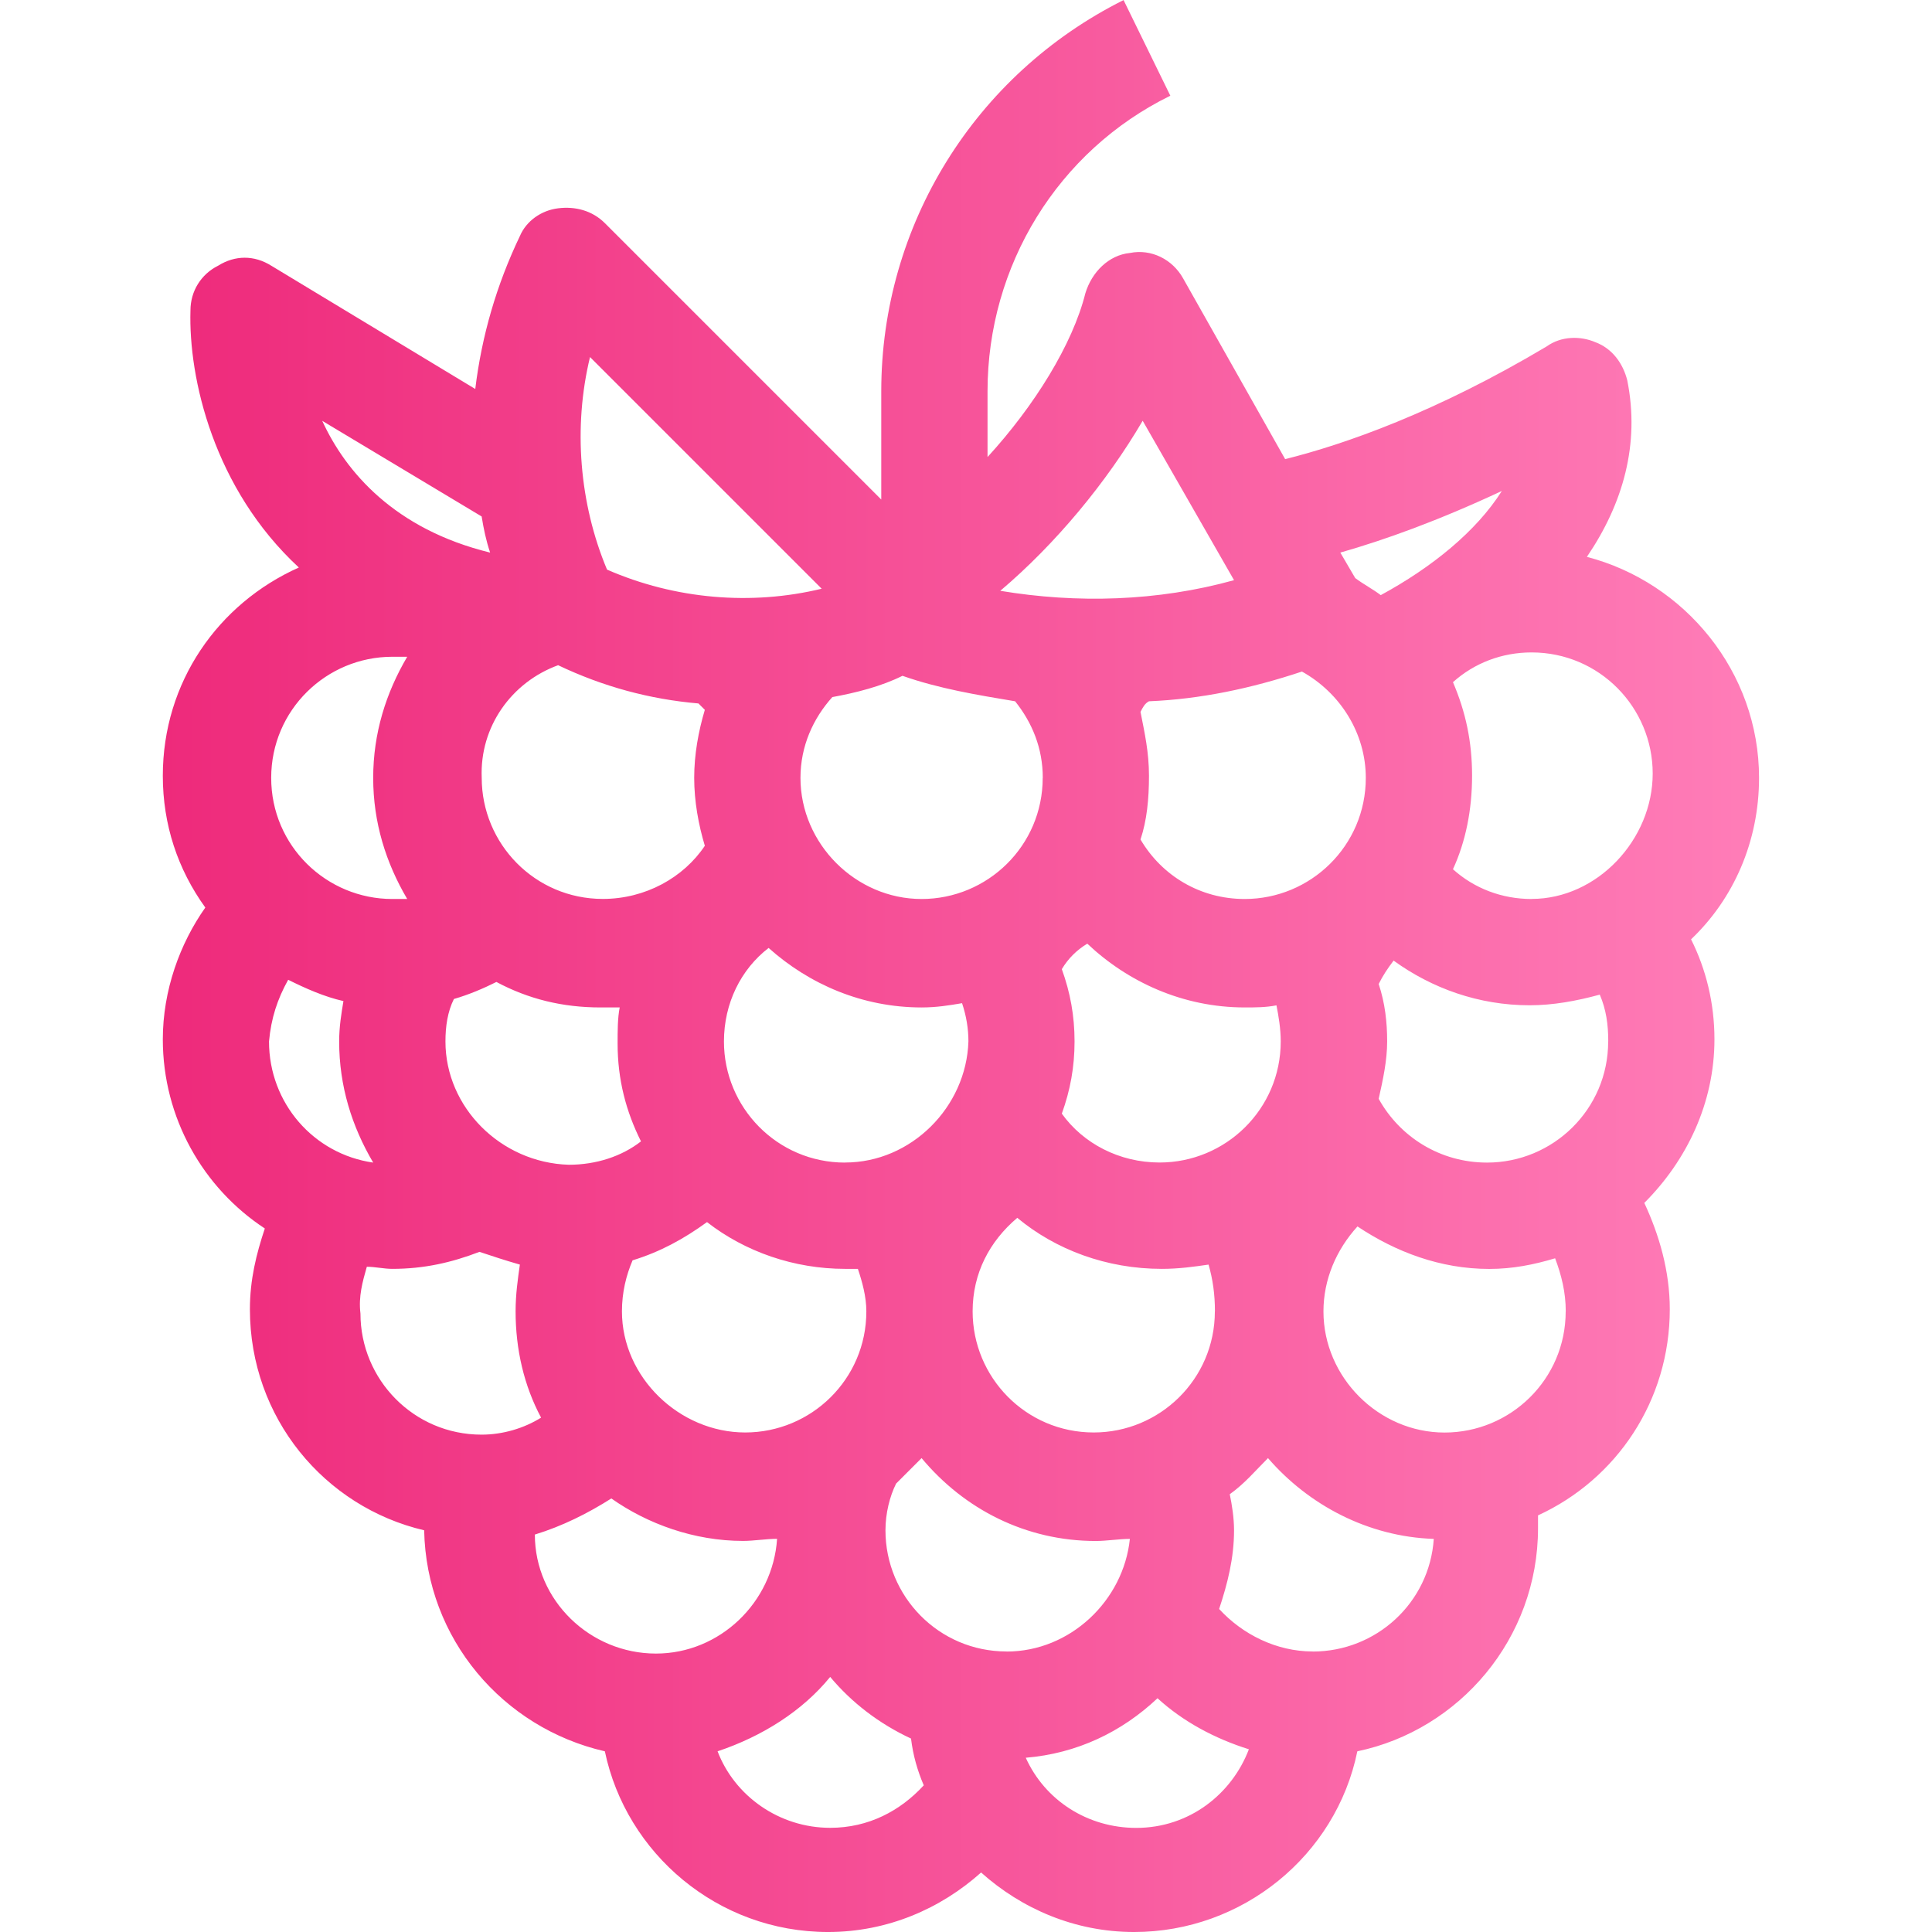 <?xml version="1.0" encoding="UTF-8" standalone="no"?>
<!-- Created with Inkscape (http://www.inkscape.org/) -->

<svg
   width="26.687mm"
   height="26.687mm"
   viewBox="0 0 26.687 26.687"
   version="1.1"
   id="svg698"
   inkscape:export-filename="icon.png"
   inkscape:export-xdpi="96"
   inkscape:export-ydpi="96"
   sodipodi:docname="favicon.svg"
   xmlns:inkscape="http://www.inkscape.org/namespaces/inkscape"
   xmlns:sodipodi="http://sodipodi.sourceforge.net/DTD/sodipodi-0.dtd"
   xmlns:xlink="http://www.w3.org/1999/xlink"
   xmlns="http://www.w3.org/2000/svg"
   xmlns:svg="http://www.w3.org/2000/svg">
  <sodipodi:namedview
     id="namedview700"
     pagecolor="#ffffff"
     bordercolor="#666666"
     borderopacity="1.0"
     inkscape:showpageshadow="2"
     inkscape:pageopacity="0.0"
     inkscape:pagecheckerboard="0"
     inkscape:deskcolor="#d1d1d1"
     inkscape:document-units="mm"
     showgrid="false" />
  <defs
     id="defs695">
    <linearGradient
       inkscape:collect="always"
       xlink:href="#SvgjsLinearGradient2653"
       id="linearGradient677"
       gradientTransform="matrix(0.267,0,0,0.323,-3.542,-1.51)"
       x1="13.642"
       y1="4.817"
       x2="96.265"
       y2="4.817"
       gradientUnits="userSpaceOnUse" />
    <linearGradient
       id="SvgjsLinearGradient2653">
      <stop
         id="SvgjsStop2654"
         stop-color="#ee2a7b"
         offset="0" />
      <stop
         id="SvgjsStop2655"
         stop-color="#ff7db8"
         offset="1" />
    </linearGradient>
  </defs>
  <g
     inkscape:label="Layer 1"
     inkscape:groupmode="layer"
     id="layer1"
     transform="translate(2.15,-0.046)">
    <path
       d="m 22.148,10.791 c 0,-1.468 -1.028,-2.701 -2.378,-3.053 0.499,-0.734 0.734,-1.556 0.558,-2.437 -0.059,-0.235 -0.206,-0.44 -0.44,-0.528 -0.206,-0.088 -0.47,-0.088 -0.675,0.059 -1.527,0.91 -2.789,1.351 -3.611,1.556 l -1.409,-2.496 c -0.147,-0.264 -0.44,-0.411 -0.734,-0.352 -0.294,0.029 -0.528,0.264 -0.617,0.558 -0.176,0.705 -0.705,1.556 -1.351,2.261 v -0.91 c 0,-1.732 0.969,-3.318 2.525,-4.081 l -0.646,-1.321 c -2.055,1.028 -3.347,3.112 -3.347,5.402 v 1.497 l -3.817,-3.817 c -0.176,-0.176 -0.411,-0.235 -0.646,-0.206 -0.235,0.029 -0.44,0.176 -0.528,0.382 -0.323,0.675 -0.528,1.38 -0.617,2.114 l -2.818,-1.703 c -0.235,-0.147 -0.499,-0.147 -0.734,0 -0.235,0.117 -0.382,0.352 -0.382,0.617 -0.029,0.939 0.323,2.466 1.497,3.552 -1.116,0.499 -1.879,1.585 -1.879,2.877 0,0.675 0.206,1.292 0.587,1.82 -0.352,0.499 -0.587,1.145 -0.587,1.82 0,1.086 0.558,2.055 1.409,2.613 -0.117,0.352 -0.206,0.705 -0.206,1.116 0,1.497 1.028,2.73 2.407,3.053 0.029,1.497 1.086,2.73 2.496,3.053 0.294,1.409 1.556,2.496 3.083,2.496 0.822,0 1.556,-0.323 2.114,-0.822 0.558,0.499 1.292,0.822 2.114,0.822 1.497,0 2.789,-1.057 3.083,-2.496 1.409,-0.294 2.496,-1.556 2.496,-3.083 0,-0.059 0,-0.117 0,-0.176 1.086,-0.499 1.82,-1.585 1.82,-2.848 0,-0.528 -0.147,-1.028 -0.352,-1.468 0.587,-0.587 0.969,-1.38 0.969,-2.261 0,-0.499 -0.117,-0.969 -0.323,-1.38 0.587,-0.558 0.939,-1.351 0.939,-2.231 z m -2.084,3.641 c 0,0.939 -0.763,1.673 -1.673,1.673 -0.646,0 -1.204,-0.352 -1.497,-0.881 0.059,-0.264 0.117,-0.528 0.117,-0.793 0,-0.264 -0.029,-0.528 -0.117,-0.793 0.059,-0.117 0.117,-0.206 0.206,-0.323 0.528,0.382 1.174,0.617 1.879,0.617 0.323,0 0.646,-0.059 0.969,-0.147 0.088,0.206 0.117,0.411 0.117,0.646 z m -0.587,3.729 c 0,0.939 -0.763,1.673 -1.673,1.673 -0.91,0 -1.673,-0.763 -1.673,-1.673 0,-0.44 0.176,-0.851 0.47,-1.174 0.528,0.352 1.145,0.587 1.82,0.587 0.323,0 0.617,-0.059 0.91,-0.147 0.088,0.235 0.147,0.47 0.147,0.734 z m -5.931,7.134 c -0.675,0 -1.262,-0.382 -1.527,-0.969 0.705,-0.059 1.321,-0.352 1.82,-0.822 0.352,0.323 0.793,0.558 1.262,0.705 -0.235,0.617 -0.822,1.086 -1.556,1.086 z M 2.917,17.544 c 0.117,0 0.235,0.029 0.352,0.029 0.44,0 0.822,-0.088 1.204,-0.235 0.176,0.059 0.352,0.117 0.558,0.176 -0.029,0.206 -0.059,0.411 -0.059,0.646 0,0.528 0.117,1.028 0.352,1.468 -0.235,0.147 -0.528,0.235 -0.822,0.235 -0.939,0 -1.673,-0.763 -1.673,-1.673 -0.029,-0.235 0.029,-0.44 0.088,-0.646 z m -1.321,-6.753 c 0,-0.939 0.763,-1.673 1.673,-1.673 0.059,0 0.147,0 0.206,0 -0.294,0.499 -0.47,1.057 -0.47,1.673 0,0.617 0.176,1.174 0.47,1.673 -0.059,0 -0.147,0 -0.206,0 -0.91,0 -1.673,-0.734 -1.673,-1.673 z m 0.705,-4.932 2.202,1.321 c 0.029,0.176 0.059,0.323 0.117,0.499 -1.321,-0.323 -1.996,-1.116 -2.319,-1.82 z M 19.006,12.464 c -0.411,0 -0.793,-0.147 -1.086,-0.411 0.176,-0.382 0.264,-0.822 0.264,-1.292 0,-0.47 -0.088,-0.881 -0.264,-1.292 0.294,-0.264 0.675,-0.411 1.086,-0.411 0.939,0 1.673,0.763 1.673,1.673 0,0.91 -0.763,1.732 -1.673,1.732 z M 6,4.978 l 3.2,3.2 c -0.969,0.235 -2.026,0.147 -2.965,-0.264 -0.382,-0.91 -0.47,-1.967 -0.235,-2.936 z M 11.754,22.858 c -0.939,0 -1.673,-0.763 -1.673,-1.673 0,-0.235 0.059,-0.47 0.147,-0.646 0.117,-0.117 0.235,-0.235 0.352,-0.352 0.587,0.705 1.439,1.145 2.407,1.145 0.147,0 0.323,-0.029 0.47,-0.029 -0.088,0.851 -0.822,1.556 -1.703,1.556 z m -7.751,-8.426 c 0,-0.206 0.029,-0.411 0.117,-0.587 0.206,-0.059 0.411,-0.147 0.587,-0.235 0.44,0.235 0.91,0.352 1.439,0.352 0.088,0 0.176,0 0.264,0 -0.029,0.147 -0.029,0.323 -0.029,0.499 0,0.499 0.117,0.939 0.323,1.351 -0.264,0.206 -0.617,0.323 -0.998,0.323 -0.939,-0.029 -1.703,-0.793 -1.703,-1.703 z M 15.835,9.323 c 0.528,0.294 0.881,0.851 0.881,1.468 0,0.939 -0.763,1.673 -1.673,1.673 -0.617,0 -1.145,-0.323 -1.439,-0.822 0.088,-0.264 0.117,-0.558 0.117,-0.881 0,-0.323 -0.059,-0.587 -0.117,-0.881 0.029,-0.059 0.059,-0.117 0.117,-0.147 0.705,-0.029 1.409,-0.176 2.114,-0.411 z m -0.294,5.108 c 0,0.939 -0.763,1.673 -1.673,1.673 -0.558,0 -1.057,-0.264 -1.351,-0.675 0.117,-0.323 0.176,-0.646 0.176,-0.998 0,-0.352 -0.059,-0.675 -0.176,-0.998 0.088,-0.147 0.206,-0.264 0.352,-0.352 0.558,0.528 1.321,0.881 2.173,0.881 0.147,0 0.294,0 0.44,-0.029 0.029,0.147 0.059,0.323 0.059,0.499 z m -0.91,3.729 c 0,0.939 -0.763,1.673 -1.673,1.673 -0.939,0 -1.673,-0.763 -1.673,-1.673 0,-0.528 0.235,-0.969 0.617,-1.292 0.528,0.44 1.233,0.705 1.996,0.705 0.235,0 0.44,-0.029 0.646,-0.059 0.059,0.206 0.088,0.411 0.088,0.646 z m -5.108,-2.055 c -0.939,0 -1.673,-0.763 -1.673,-1.673 0,-0.528 0.235,-0.998 0.617,-1.292 0.558,0.499 1.292,0.822 2.114,0.822 0.206,0 0.382,-0.029 0.558,-0.059 0.059,0.176 0.088,0.352 0.088,0.528 -0.029,0.91 -0.793,1.673 -1.703,1.673 z m 2.73,-5.314 c 0,0.939 -0.763,1.673 -1.673,1.673 -0.91,0 -1.673,-0.763 -1.673,-1.673 0,-0.44 0.176,-0.822 0.44,-1.116 0.323,-0.059 0.675,-0.147 0.969,-0.294 0.499,0.176 1.028,0.264 1.556,0.352 0.235,0.294 0.382,0.646 0.382,1.057 z M 5.56,9.235 c 0.617,0.294 1.262,0.47 1.938,0.528 0.029,0.029 0.059,0.059 0.088,0.088 -0.088,0.294 -0.147,0.617 -0.147,0.939 0,0.323 0.059,0.646 0.147,0.939 -0.294,0.44 -0.822,0.734 -1.409,0.734 -0.939,0 -1.673,-0.763 -1.673,-1.673 -0.029,-0.705 0.411,-1.321 1.057,-1.556 z m 0.881,8.925 c 0,-0.264 0.059,-0.499 0.147,-0.705 0.382,-0.117 0.705,-0.294 1.028,-0.528 0.528,0.411 1.204,0.646 1.908,0.646 0.059,0 0.117,0 0.176,0 0.059,0.176 0.117,0.382 0.117,0.587 0,0.939 -0.763,1.673 -1.673,1.673 -0.91,0 -1.703,-0.763 -1.703,-1.673 z M 16.922,8.266 c -0.117,-0.088 -0.235,-0.147 -0.352,-0.235 l -0.206,-0.352 c 0.617,-0.176 1.351,-0.44 2.231,-0.851 -0.352,0.558 -0.969,1.057 -1.673,1.439 z m -2.026,-0.206 c -1.057,0.294 -2.173,0.323 -3.229,0.147 0.763,-0.646 1.468,-1.497 1.967,-2.349 z M 1.831,13.58 c 0.235,0.117 0.499,0.235 0.763,0.294 -0.029,0.176 -0.059,0.352 -0.059,0.558 0,0.617 0.176,1.174 0.47,1.673 -0.822,-0.117 -1.439,-0.822 -1.439,-1.673 0.029,-0.323 0.117,-0.587 0.264,-0.851 z m 4.463,7.164 c 0.499,0.352 1.145,0.587 1.82,0.587 0.147,0 0.323,-0.029 0.47,-0.029 -0.059,0.881 -0.793,1.585 -1.673,1.585 -0.91,0 -1.673,-0.734 -1.673,-1.644 0.382,-0.117 0.734,-0.294 1.057,-0.499 z m 3.024,2.466 c 0.294,0.352 0.675,0.646 1.116,0.851 0.029,0.235 0.088,0.44 0.176,0.646 -0.323,0.352 -0.763,0.587 -1.292,0.587 -0.705,0 -1.321,-0.44 -1.556,-1.057 0.617,-0.206 1.174,-0.558 1.556,-1.028 z m 6.664,-0.352 c -0.499,0 -0.969,-0.235 -1.292,-0.587 0.117,-0.352 0.206,-0.705 0.206,-1.086 0,-0.176 -0.029,-0.352 -0.059,-0.499 0.206,-0.147 0.352,-0.323 0.528,-0.499 0.558,0.646 1.38,1.086 2.29,1.116 -0.059,0.881 -0.793,1.556 -1.673,1.556 z"
       id="path614"
       style="fill:url(#linearGradient677);stroke-width:0.294" />
  </g>
</svg>
